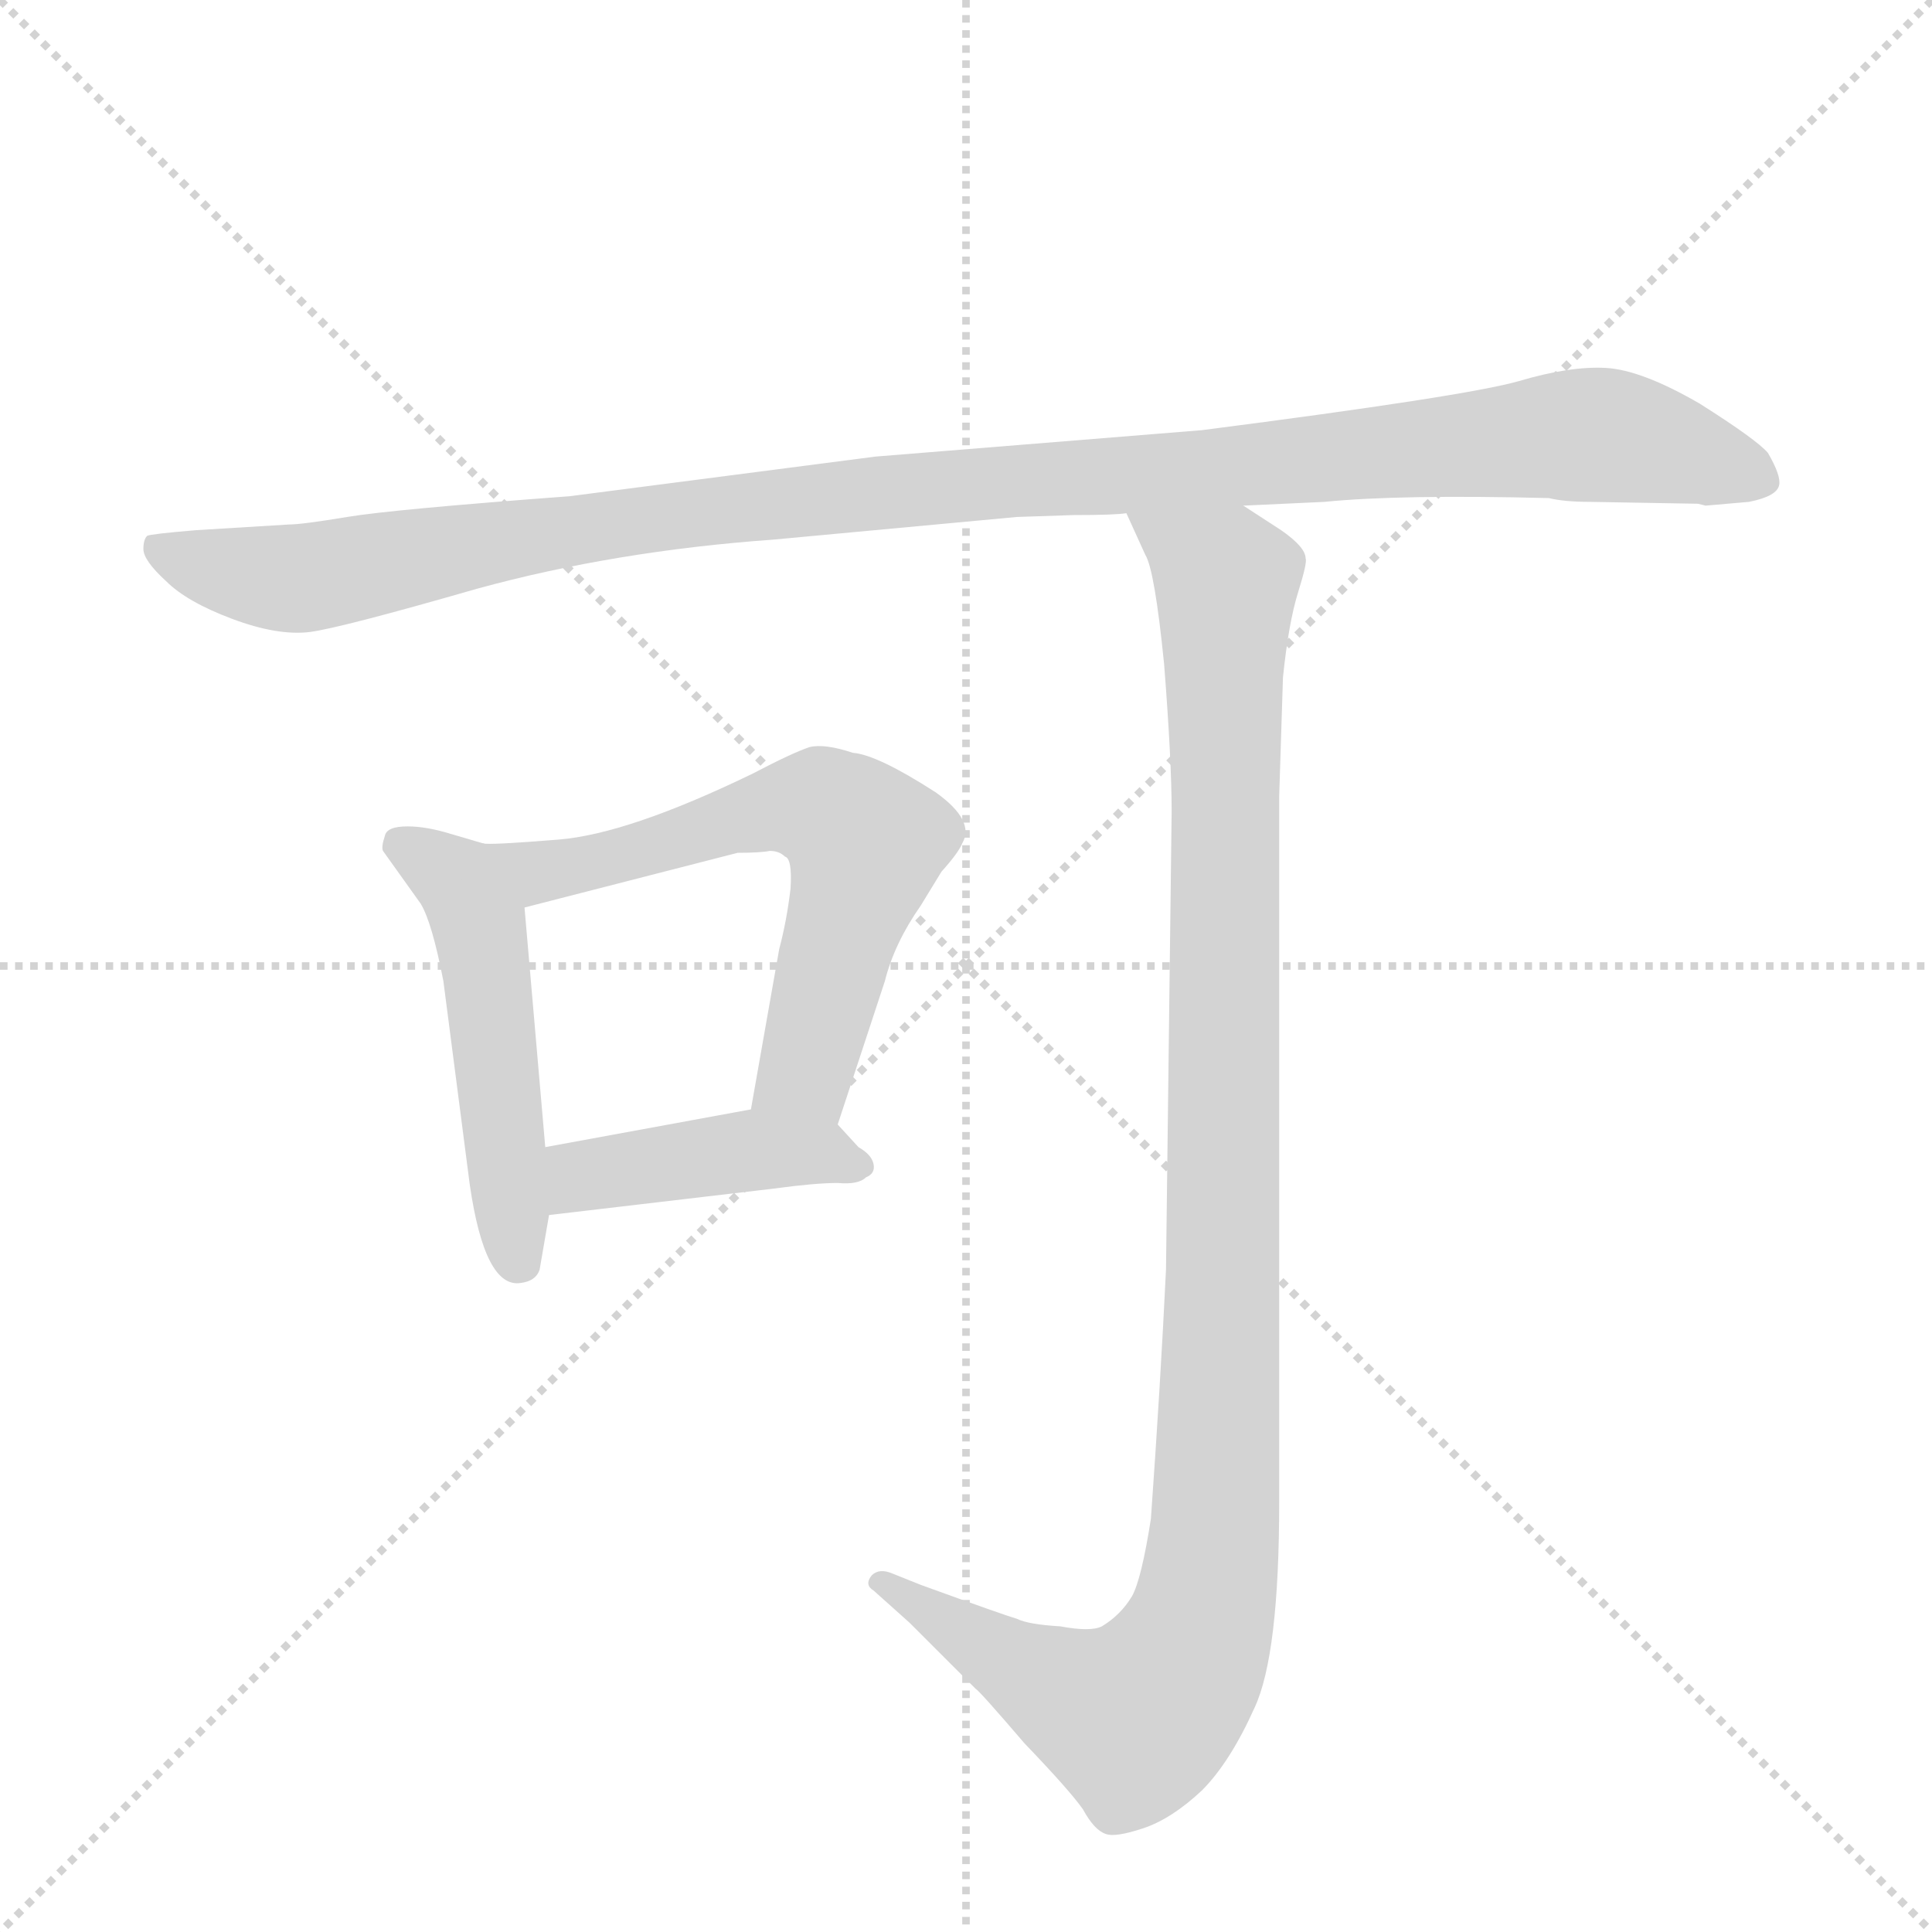 <svg version="1.1" viewBox="0 0 1024 1024" xmlns="http://www.w3.org/2000/svg">
  <g stroke="lightgray" stroke-dasharray="1,1" stroke-width="1" transform="scale(4, 4)">
    <line x1="0" y1="0" x2="256" y2="256"></line>
    <line x1="256" y1="0" x2="0" y2="256"></line>
    <line x1="128" y1="0" x2="128" y2="256"></line>
    <line x1="0" y1="128" x2="256" y2="128"></line>
  </g>
  <g transform="scale(1, -1) translate(0, -860)">
    <style type="text/css">
      
        @keyframes keyframes0 {
          from {
            stroke: blue;
            stroke-dashoffset: 1119;
            stroke-width: 128;
          }
          78% {
            animation-timing-function: step-end;
            stroke: blue;
            stroke-dashoffset: 0;
            stroke-width: 128;
          }
          to {
            stroke: black;
            stroke-width: 1024;
          }
        }
        #make-me-a-hanzi-animation-0 {
          animation: keyframes0 1.161s both;
          animation-delay: 0s;
          animation-timing-function: linear;
        }
      
        @keyframes keyframes1 {
          from {
            stroke: blue;
            stroke-dashoffset: 1079;
            stroke-width: 128;
          }
          78% {
            animation-timing-function: step-end;
            stroke: blue;
            stroke-dashoffset: 0;
            stroke-width: 128;
          }
          to {
            stroke: black;
            stroke-width: 1024;
          }
        }
        #make-me-a-hanzi-animation-1 {
          animation: keyframes1 1.128s both;
          animation-delay: 1.161s;
          animation-timing-function: linear;
        }
      
        @keyframes keyframes2 {
          from {
            stroke: blue;
            stroke-dashoffset: 495;
            stroke-width: 128;
          }
          62% {
            animation-timing-function: step-end;
            stroke: blue;
            stroke-dashoffset: 0;
            stroke-width: 128;
          }
          to {
            stroke: black;
            stroke-width: 1024;
          }
        }
        #make-me-a-hanzi-animation-2 {
          animation: keyframes2 0.653s both;
          animation-delay: 2.289s;
          animation-timing-function: linear;
        }
      
        @keyframes keyframes3 {
          from {
            stroke: blue;
            stroke-dashoffset: 610;
            stroke-width: 128;
          }
          67% {
            animation-timing-function: step-end;
            stroke: blue;
            stroke-dashoffset: 0;
            stroke-width: 128;
          }
          to {
            stroke: black;
            stroke-width: 1024;
          }
        }
        #make-me-a-hanzi-animation-3 {
          animation: keyframes3 0.746s both;
          animation-delay: 2.942s;
          animation-timing-function: linear;
        }
      
        @keyframes keyframes4 {
          from {
            stroke: blue;
            stroke-dashoffset: 421;
            stroke-width: 128;
          }
          58% {
            animation-timing-function: step-end;
            stroke: blue;
            stroke-dashoffset: 0;
            stroke-width: 128;
          }
          to {
            stroke: black;
            stroke-width: 1024;
          }
        }
        #make-me-a-hanzi-animation-4 {
          animation: keyframes4 0.593s both;
          animation-delay: 3.688s;
          animation-timing-function: linear;
        }
      
    </style>
    
      <path d="M 843 594 L 900 593 L 904 592 L 927 594 Q 942 597 943 603 Q 944 608 937 620 Q 931 627 901 646 Q 870 664 851 665 Q 832 666 805 658 Q 777 650 637 632 L 464 618 L 302 597 Q 208 590 184 586 Q 160 582 153 582 L 104 579 Q 80 577 78 576 Q 76 574 76 569 Q 76 563 88 552 Q 99 541 123 532 Q 147 523 164 525 Q 180 527 253 548 Q 326 568 410 574 L 539 586 L 569 587 Q 591 587 597 588 L 659 592 L 702 594 Q 742 598 821 596 Q 829 594 843 594 Z" fill="lightgray"></path>
    
      <path d="M 597 588 L 607 566 Q 612 558 617 508 Q 621 457 621 430 L 618 187 Q 615 125 610 55 Q 605 23 600 14 Q 594 4 584 -2 Q 578 -5 562 -2 Q 545 -1 539 2 Q 532 4 488 20 L 473 26 Q 466 29 462 25 Q 458 20 463 17 L 482 0 L 517 -35 Q 519 -36 543 -64 Q 567 -89 574 -99 Q 580 -110 586 -112 Q 591 -114 606 -109 Q 621 -104 637 -89 Q 652 -74 665 -45 Q 678 -17 678 64 L 678 438 L 680 501 Q 683 530 688 546 Q 693 562 692 564 Q 692 570 679 579 L 659 592 C 634 608 585 615 597 588 Z" fill="lightgray"></path>
    
      <path d="M 256 413 L 239 418 Q 226 422 216 422 Q 205 422 204 417 Q 202 411 203 409 L 223 381 Q 229 371 235 340 L 249 232 Q 257 177 276 180 Q 284 181 286 187 L 291 216 L 289 252 L 278 379 C 276 407 276 407 256 413 Z" fill="lightgray"></path>
    
      <path d="M 444 264 L 469 340 Q 474 360 488 380 L 499 398 Q 508 408 510 413 Q 517 425 496 440 Q 465 460 452 461 Q 437 466 429 464 Q 420 461 399 450 Q 333 418 296 415 Q 259 412 256 413 C 226 413 249 372 278 379 L 391 408 Q 403 408 408 409 Q 413 409 416 406 Q 420 405 419 389 Q 417 372 413 357 L 398 272 C 393 242 435 236 444 264 Z" fill="lightgray"></path>
    
      <path d="M 455 252 L 444 264 C 431 278 428 277 398 272 L 289 252 C 259 247 261 212 291 216 L 410 230 Q 432 233 444 233 Q 455 232 459 236 Q 464 238 463 243 Q 462 248 455 252 Z" fill="lightgray"></path>
    
    
      <clipPath id="make-me-a-hanzi-clip-0">
        <path d="M 843 594 L 900 593 L 904 592 L 927 594 Q 942 597 943 603 Q 944 608 937 620 Q 931 627 901 646 Q 870 664 851 665 Q 832 666 805 658 Q 777 650 637 632 L 464 618 L 302 597 Q 208 590 184 586 Q 160 582 153 582 L 104 579 Q 80 577 78 576 Q 76 574 76 569 Q 76 563 88 552 Q 99 541 123 532 Q 147 523 164 525 Q 180 527 253 548 Q 326 568 410 574 L 539 586 L 569 587 Q 591 587 597 588 L 659 592 L 702 594 Q 742 598 821 596 Q 829 594 843 594 Z"></path>
      </clipPath>
      <path clip-path="url(#make-me-a-hanzi-clip-0)" d="M 83 571 L 103 561 L 158 553 L 356 587 L 845 630 L 935 605" fill="none" id="make-me-a-hanzi-animation-0" stroke-dasharray="991 1982" stroke-linecap="round"></path>
    
      <clipPath id="make-me-a-hanzi-clip-1">
        <path d="M 597 588 L 607 566 Q 612 558 617 508 Q 621 457 621 430 L 618 187 Q 615 125 610 55 Q 605 23 600 14 Q 594 4 584 -2 Q 578 -5 562 -2 Q 545 -1 539 2 Q 532 4 488 20 L 473 26 Q 466 29 462 25 Q 458 20 463 17 L 482 0 L 517 -35 Q 519 -36 543 -64 Q 567 -89 574 -99 Q 580 -110 586 -112 Q 591 -114 606 -109 Q 621 -104 637 -89 Q 652 -74 665 -45 Q 678 -17 678 64 L 678 438 L 680 501 Q 683 530 688 546 Q 693 562 692 564 Q 692 570 679 579 L 659 592 C 634 608 585 615 597 588 Z"></path>
      </clipPath>
      <path clip-path="url(#make-me-a-hanzi-clip-1)" d="M 605 585 L 650 549 L 646 87 L 637 1 L 626 -25 L 601 -51 L 544 -27 L 468 22" fill="none" id="make-me-a-hanzi-animation-1" stroke-dasharray="951 1902" stroke-linecap="round"></path>
    
      <clipPath id="make-me-a-hanzi-clip-2">
        <path d="M 256 413 L 239 418 Q 226 422 216 422 Q 205 422 204 417 Q 202 411 203 409 L 223 381 Q 229 371 235 340 L 249 232 Q 257 177 276 180 Q 284 181 286 187 L 291 216 L 289 252 L 278 379 C 276 407 276 407 256 413 Z"></path>
      </clipPath>
      <path clip-path="url(#make-me-a-hanzi-clip-2)" d="M 213 412 L 242 393 L 254 369 L 274 193" fill="none" id="make-me-a-hanzi-animation-2" stroke-dasharray="367 734" stroke-linecap="round"></path>
    
      <clipPath id="make-me-a-hanzi-clip-3">
        <path d="M 444 264 L 469 340 Q 474 360 488 380 L 499 398 Q 508 408 510 413 Q 517 425 496 440 Q 465 460 452 461 Q 437 466 429 464 Q 420 461 399 450 Q 333 418 296 415 Q 259 412 256 413 C 226 413 249 372 278 379 L 391 408 Q 403 408 408 409 Q 413 409 416 406 Q 420 405 419 389 Q 417 372 413 357 L 398 272 C 393 242 435 236 444 264 Z"></path>
      </clipPath>
      <path clip-path="url(#make-me-a-hanzi-clip-3)" d="M 269 408 L 275 401 L 310 401 L 416 432 L 438 431 L 450 422 L 459 413 L 458 405 L 427 292 L 407 278" fill="none" id="make-me-a-hanzi-animation-3" stroke-dasharray="482 964" stroke-linecap="round"></path>
    
      <clipPath id="make-me-a-hanzi-clip-4">
        <path d="M 455 252 L 444 264 C 431 278 428 277 398 272 L 289 252 C 259 247 261 212 291 216 L 410 230 Q 432 233 444 233 Q 455 232 459 236 Q 464 238 463 243 Q 462 248 455 252 Z"></path>
      </clipPath>
      <path clip-path="url(#make-me-a-hanzi-clip-4)" d="M 298 222 L 316 239 L 363 246 L 434 250 L 454 243" fill="none" id="make-me-a-hanzi-animation-4" stroke-dasharray="293 586" stroke-linecap="round"></path>
    
  </g>
</svg>